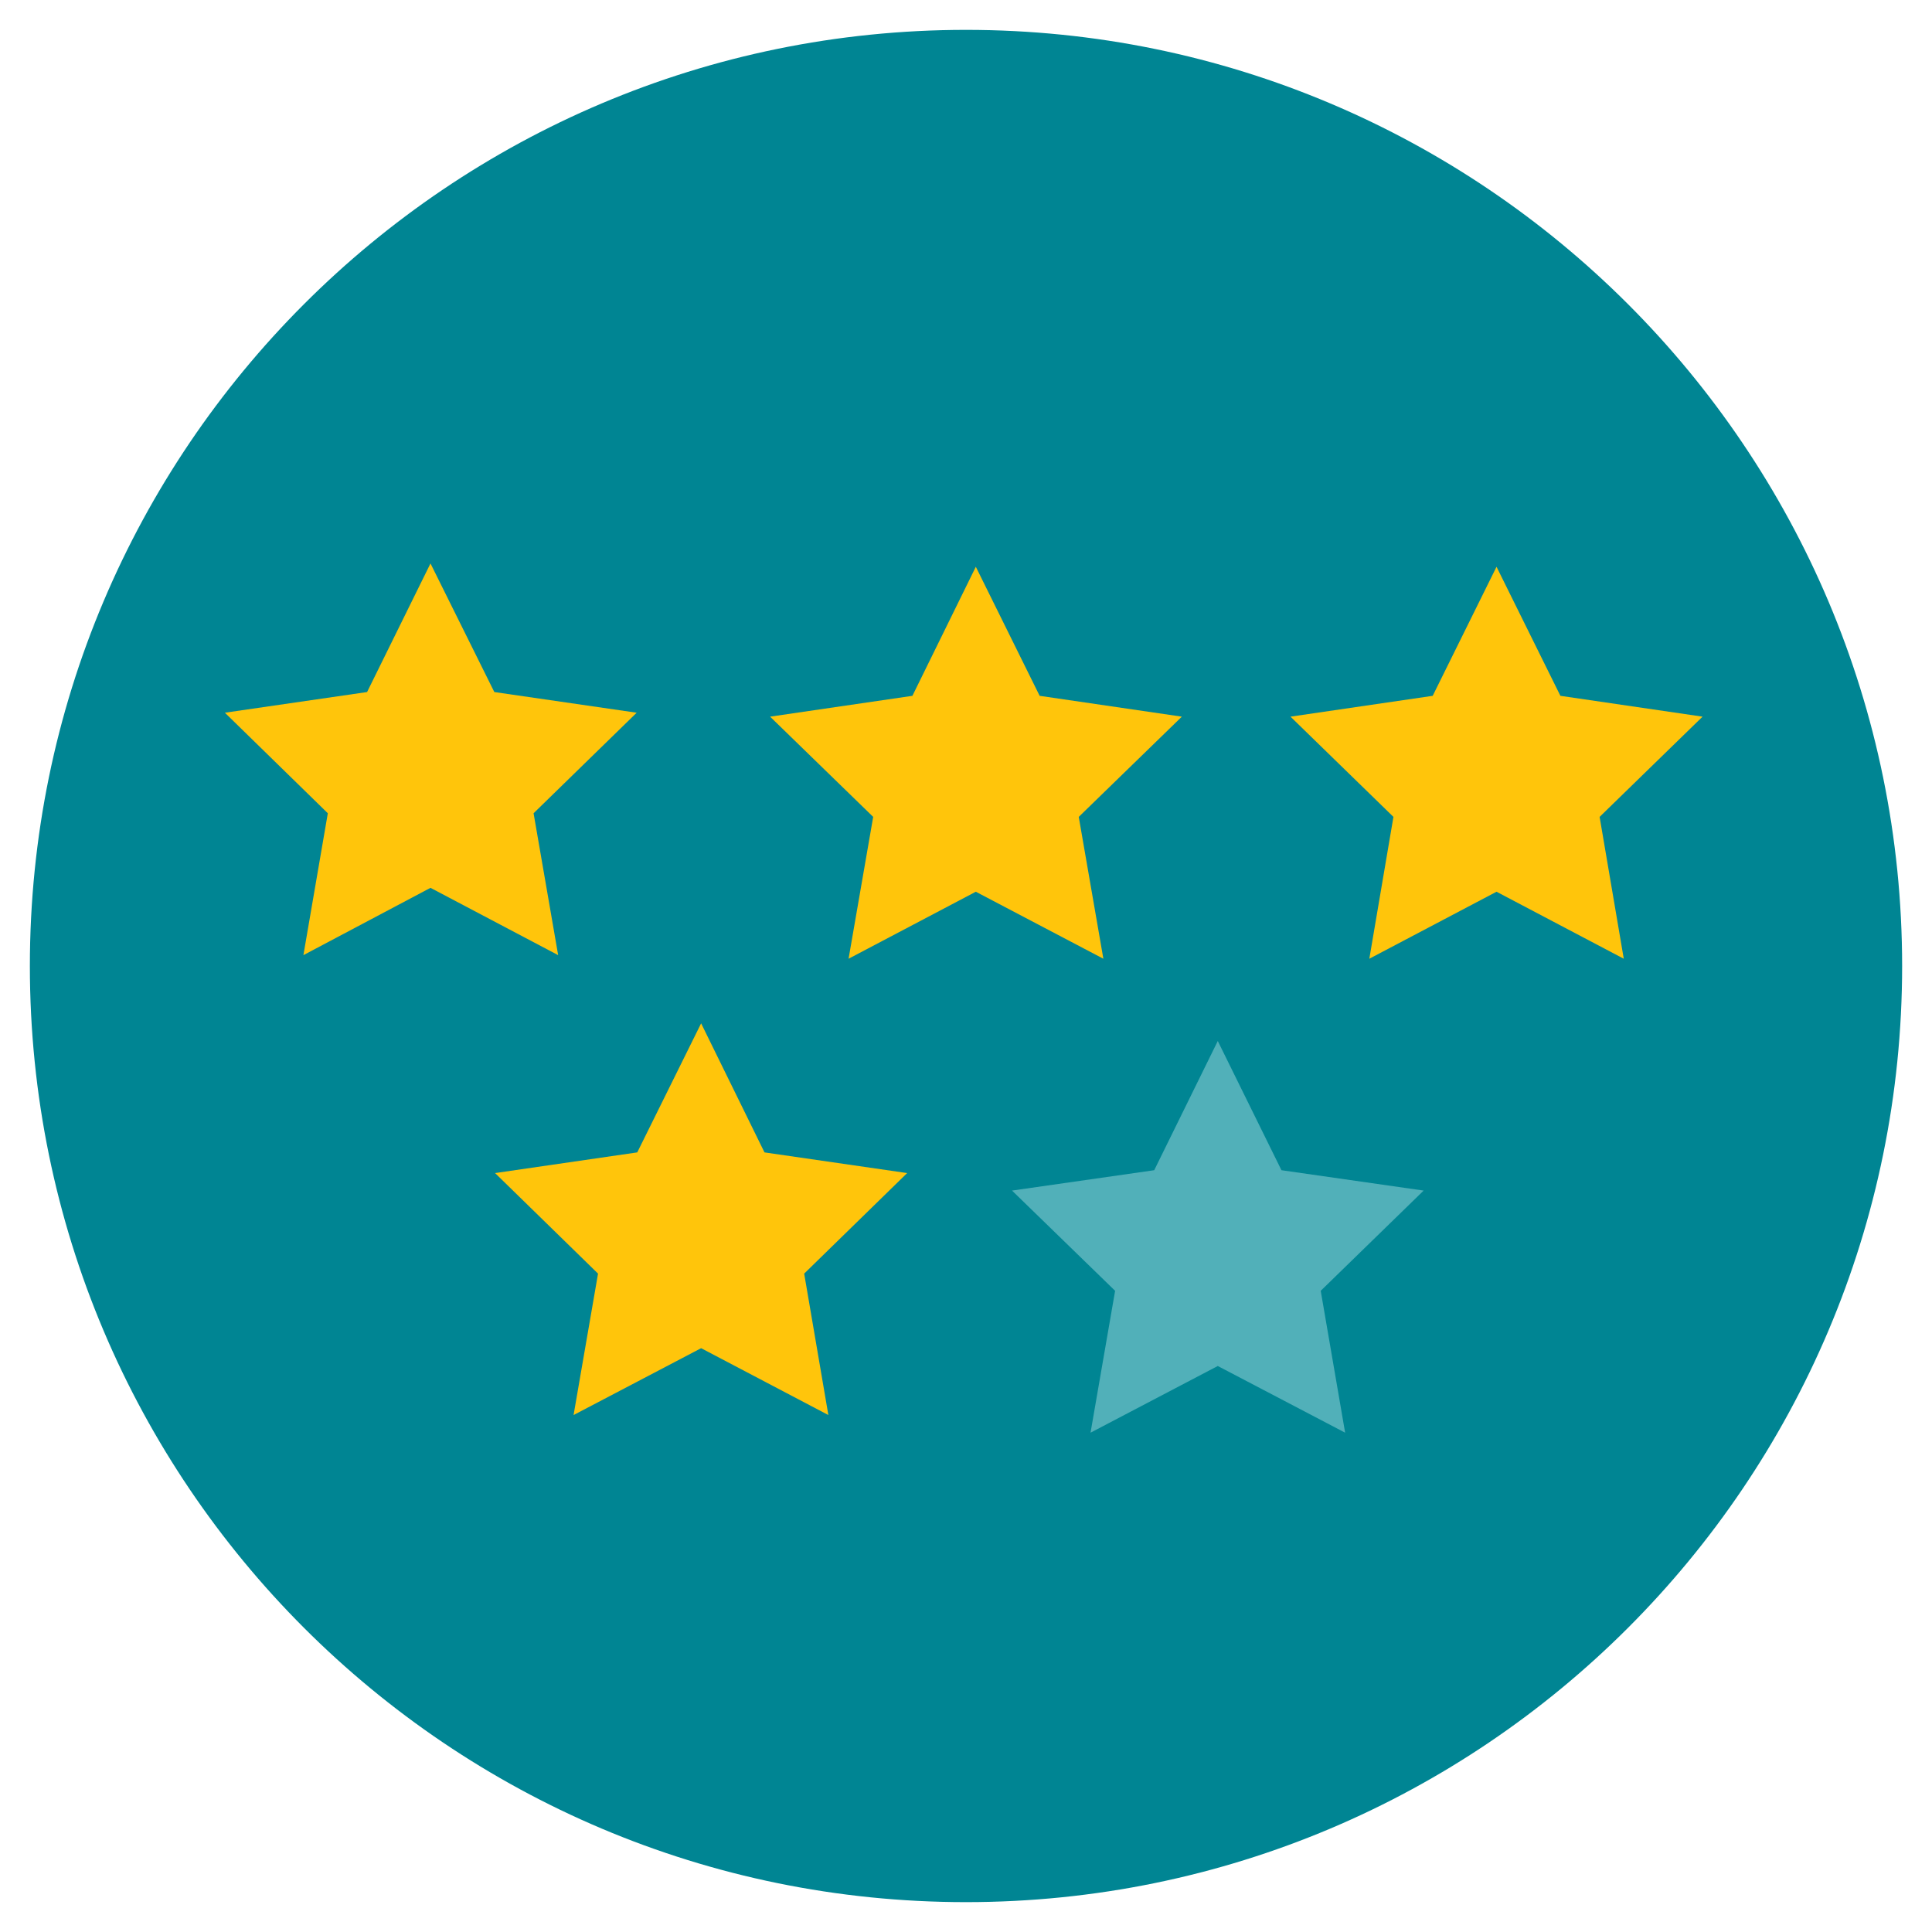 <?xml version="1.0" encoding="UTF-8"?>
<svg xmlns="http://www.w3.org/2000/svg" xmlns:xlink="http://www.w3.org/1999/xlink" width="30pt" height="30pt" viewBox="0 0 50 50" version="1.1">
<g id="surface1">
<path style=" stroke:none;fill-rule:nonzero;fill:#008593;fill-opacity:1;" d="M 0.773 25 C 0.773 11.621 11.621 0.773 25 0.773 C 38.379 0.773 49.227 11.621 49.227 25 C 49.227 38.379 38.379 49.227 25 49.227 C 11.621 49.227 0.773 38.379 0.773 25 Z "/>
<path style=" stroke:none;fill-rule:nonzero;fill:#FFC50B;fill-opacity:1;" d="M 25.254 14.668 L 26.906 18.008 L 30.586 18.547 L 27.918 21.141 L 28.555 24.812 L 25.254 23.078 L 21.961 24.812 L 22.598 21.141 L 19.93 18.547 L 23.613 18.008 Z "/>
<path style=" stroke:none;fill-rule:nonzero;fill:#FFC50B;fill-opacity:1;" d="M 38.73 14.668 L 40.383 18.008 L 44.062 18.547 L 41.398 21.141 L 42.023 24.812 L 38.73 23.078 L 35.438 24.812 L 36.062 21.141 L 33.398 18.547 L 37.078 18.008 Z "/>
<path style=" stroke:none;fill-rule:nonzero;fill:#51B0B9;fill-opacity:1;" d="M 31.516 26.941 L 33.164 30.285 L 36.844 30.812 L 34.18 33.406 L 34.812 37.078 L 31.516 35.352 L 28.223 37.078 L 28.859 33.406 L 26.191 30.812 L 29.871 30.285 Z "/>
<path style=" stroke:none;fill-rule:nonzero;fill:#FFC50B;fill-opacity:1;" d="M 11.141 14.582 L 12.793 17.91 L 16.477 18.445 L 13.809 21.047 L 14.445 24.719 L 11.141 22.977 L 7.852 24.719 L 8.484 21.047 L 5.82 18.445 L 9.5 17.91 Z "/>
<path style=" stroke:none;fill-rule:nonzero;fill:#FFC50B;fill-opacity:1;" d="M 18.145 26.484 L 19.785 29.824 L 23.477 30.359 L 20.812 32.961 L 21.438 36.621 L 18.145 34.891 L 14.844 36.621 L 15.477 32.961 L 12.812 30.359 L 16.492 29.824 Z "/>
</g>
</svg>
